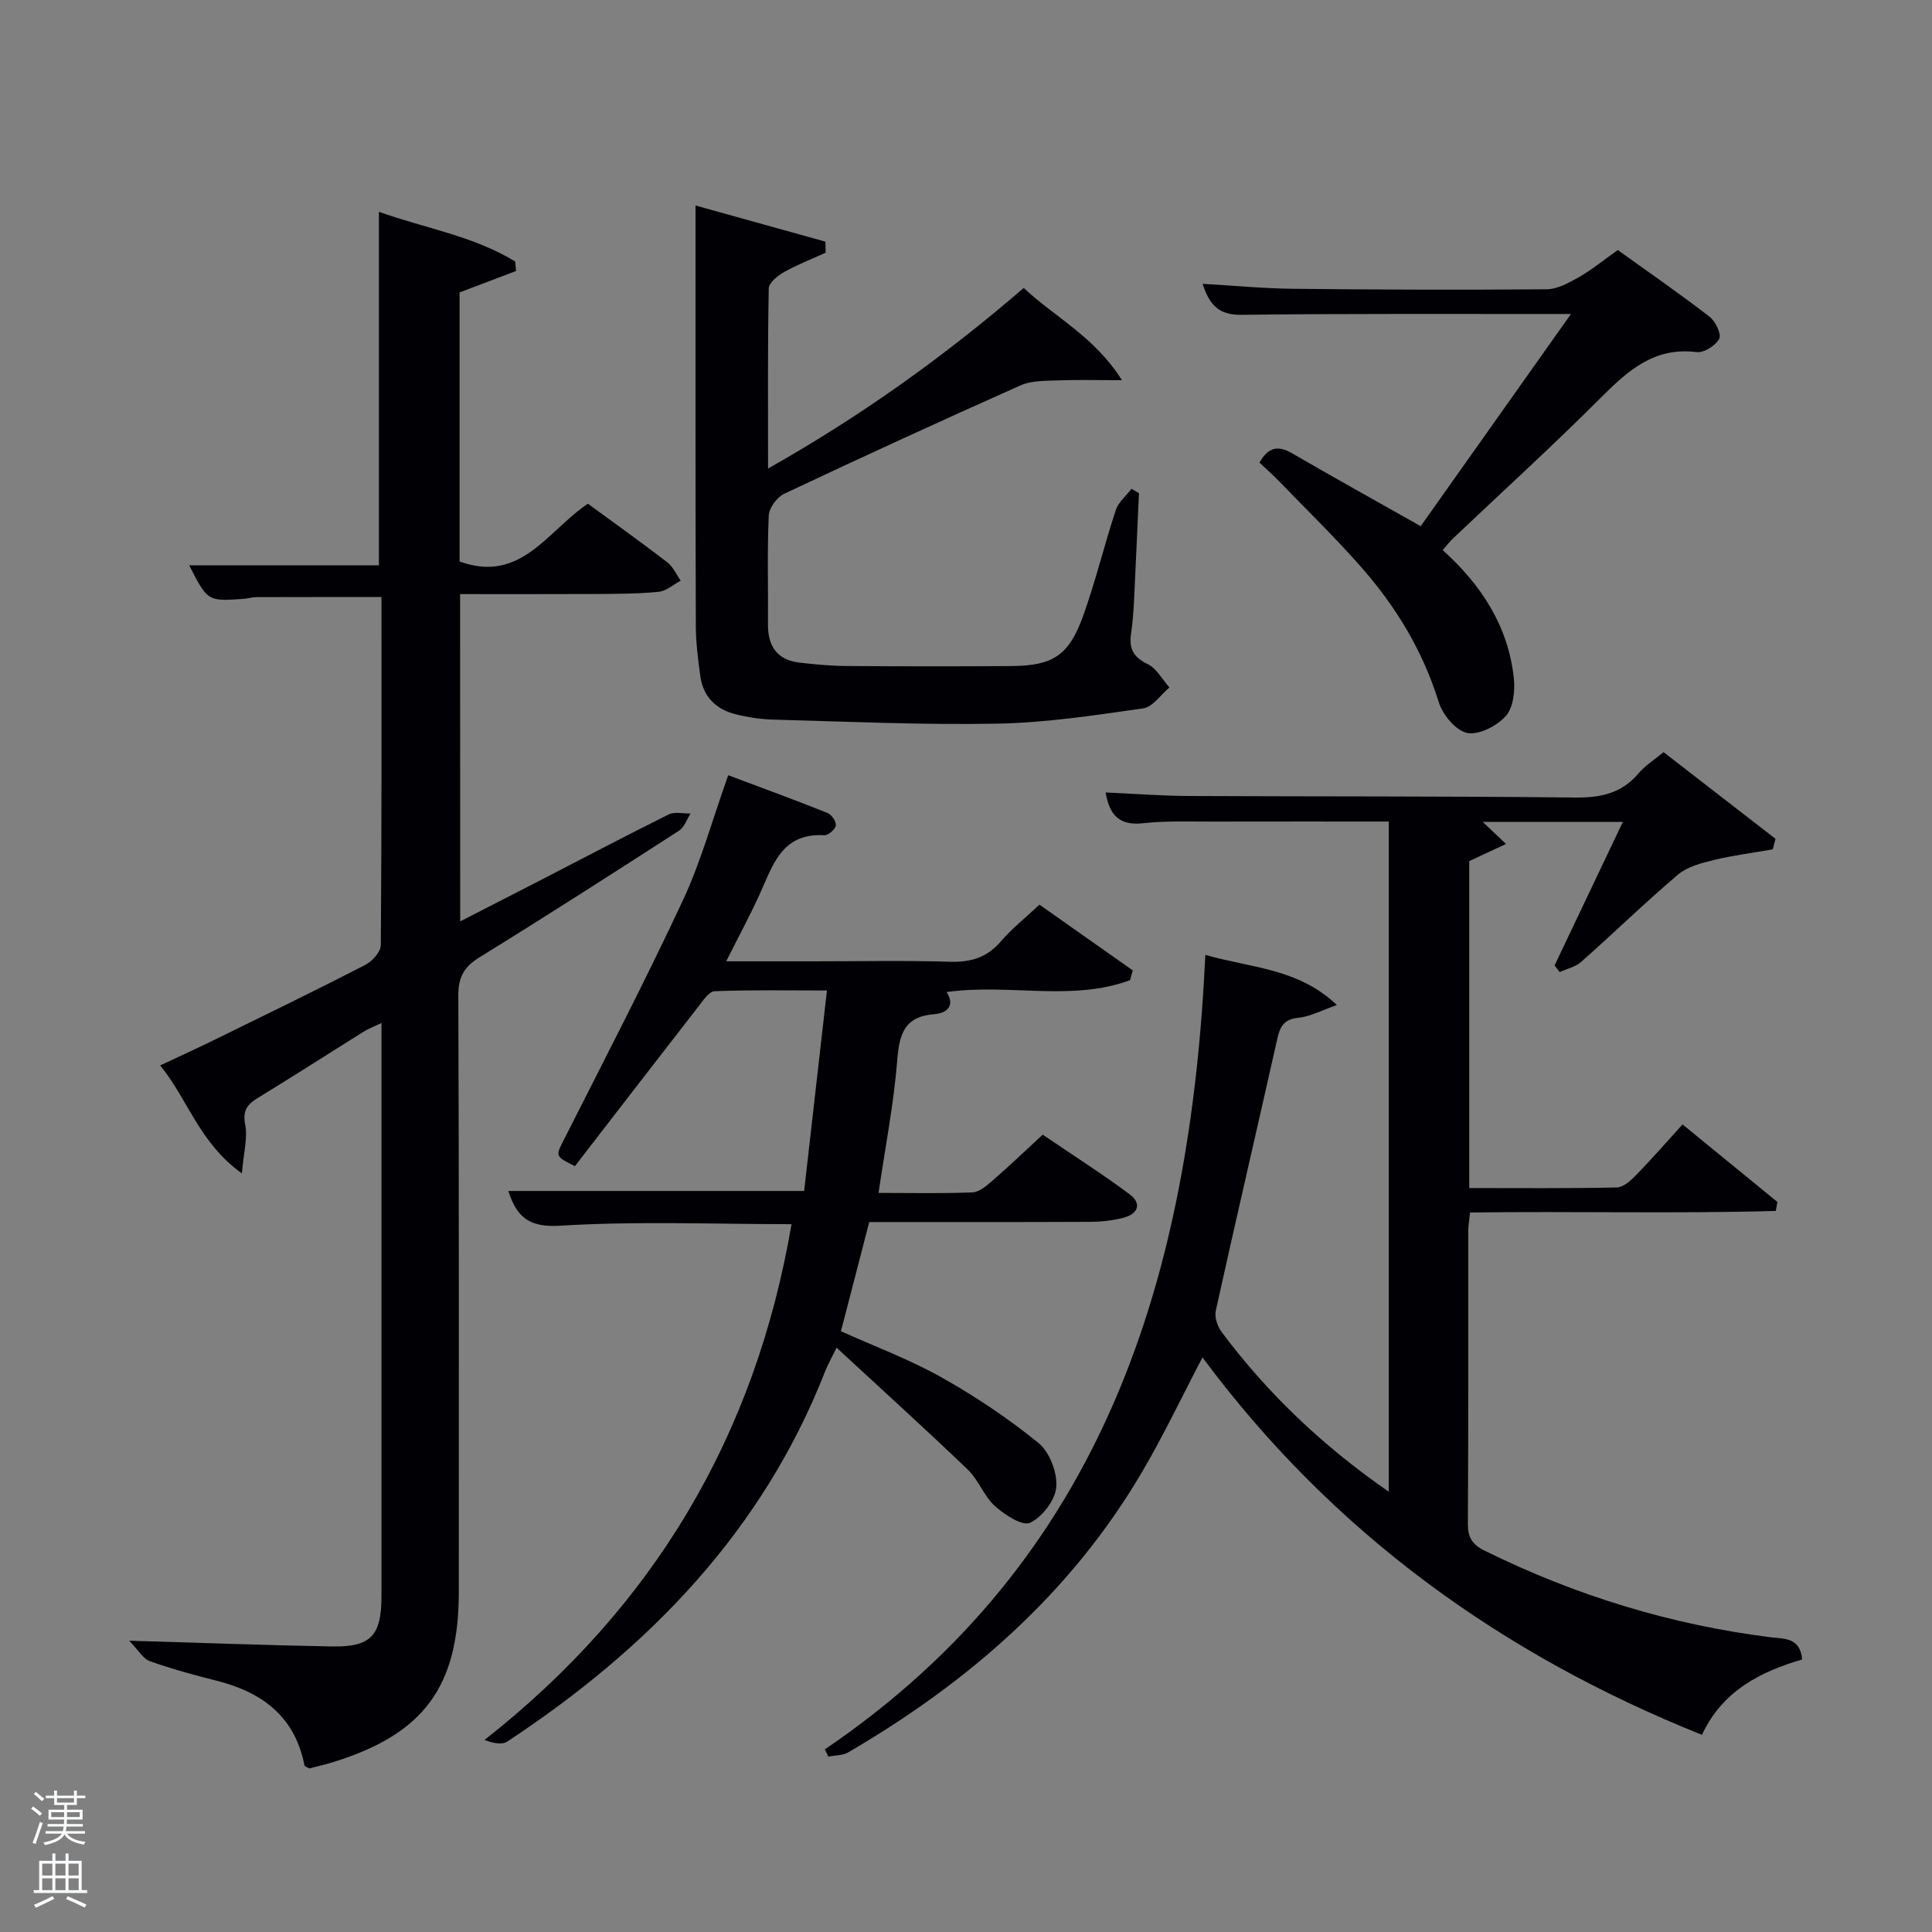 <svg enable-background="new 0 0 400 400" viewBox="0 0 400 400" xmlns="http://www.w3.org/2000/svg"><rect x="0" y="0" width="400" height="400" fill="#808080" stroke="none"/><path d="m6.44 374.46.42-.45c.65.47 1.27.95 1.85 1.44l-.45.49c-.65-.56-1.25-1.06-1.82-1.48m.93 7.33-.63-.26c.55-1.36 1.05-2.8 1.52-4.33.19.1.38.19.59.27-.46 1.29-.95 2.73-1.48 4.32m-.38-10.38.44-.42c.43.34 1.01.82 1.74 1.44l-.49.49c-.53-.51-1.09-1.01-1.69-1.51m2.5.35h1.72v-1.04h.59v1.04h3.52v-1.04h.59v1.04h1.75v.53h-1.75v1.42h-2.03v.97h3.22v2.03h-3.24c0 .35-.01.66-.03.93h3.32v.53h-3.37c-.03.27-.08.58-.15.94h3.96v.53h-3.71c.67.92 1.93 1.48 3.79 1.68-.13.24-.23.44-.29.59-2.13-.38-3.48-1.08-4.04-2.12-.43.97-1.77 1.72-4.03 2.23-.09-.19-.2-.37-.33-.55 2.1-.42 3.37-1.03 3.81-1.83h-3.36v-.53h3.58c.08-.29.13-.61.16-.94h-3.33v-.53h3.39c.02-.27.04-.58.04-.93h-3.23v-2.03h3.25v-.97h-2.07v-1.42h-1.73zm1.12 3.44v1h2.65c.01-.3.02-.44.02-.4v-.25-.35zm1.19-2h3.52v-.91h-3.52zm4.71 2h-2.63v.59c0 .15-.01.28-.01.4h2.64z" fill="#fafbfc"/><path d="m13.56 383.74h.63v1.52h2.72v6.07h1.13v.6h-11.06v-.6h1.13v-6.07h2.73v-1.52h.63v1.52h2.1v-1.52zm-2.69 8.83.38.56c-1.24.63-2.53 1.25-3.85 1.85-.1-.21-.21-.42-.34-.63 1.36-.55 2.63-1.15 3.81-1.78m-2.13-4.27h2.1v-2.45h-2.1zm0 3.04h2.1v-2.46h-2.1zm2.72-3.04h2.1v-2.45h-2.1zm0 3.04h2.1v-2.46h-2.1zm6.07 3.6c-1.41-.71-2.7-1.3-3.86-1.78l.35-.56c1.45.62 2.75 1.19 3.88 1.72zm-1.25-9.09h-2.1v2.45h2.1zm-2.09 5.49h2.1v-2.46h-2.1z" fill="#fafbfc"/><g fill="#010105"><path d="m170.77 362.19c58.05-39.38 75.68-98.18 78.78-164.49 9.49 2.72 19.17 2.73 27.24 10.38-3.17 1.1-5.55 2.4-8.03 2.65-2.98.3-3.75 1.85-4.31 4.35-4.22 18.78-8.59 37.52-12.74 56.31-.29 1.33.36 3.24 1.22 4.39 9.54 12.78 20.96 23.61 34.6 33.07 0-46.44 0-92.4 0-138.76-12.3 0-24.59-.02-36.87.01-4.66.01-9.36-.18-13.98.34-4.89.55-6.97-1.62-7.77-6.37 5.86.26 11.47.7 17.09.73 26.66.13 53.32.02 79.98.32 5.35.06 9.73-.81 13.28-5.02 1.36-1.62 3.25-2.79 5.16-4.38 7.84 6.07 15.51 12.01 23.18 17.95-.19.73-.38 1.45-.57 2.18-4.09.72-8.23 1.24-12.26 2.22-2.58.63-5.45 1.39-7.39 3.03-6.85 5.82-13.3 12.1-20.03 18.06-1.18 1.04-2.95 1.42-4.44 2.1-.35-.46-.7-.92-1.05-1.38 4.66-9.78 9.31-19.57 14.14-29.72-9.92 0-19.21 0-29.02 0 1.53 1.45 2.83 2.69 4.82 4.57-2.9 1.36-5.17 2.42-7.61 3.56v67.68c10.32 0 20.44.1 30.55-.12 1.36-.03 2.9-1.43 3.99-2.55 3.24-3.33 6.3-6.84 9.62-10.5 6.66 5.44 13.15 10.75 19.64 16.05-.11.62-.22 1.24-.33 1.86-20.96.6-41.96.03-63.3.33-.14 1.37-.37 2.63-.37 3.89-.02 20.16.04 40.33-.08 60.49-.02 2.88.86 4.34 3.49 5.64 18.79 9.27 38.51 15.34 59.31 17.93 2.62.33 6-.03 6.41 4.58-8.61 2.54-16.49 6.46-20.75 15.61-41.56-16.65-76.5-41.89-103.41-78.14-4.29 8.19-8.1 16.24-12.6 23.87-14.74 25.03-35.93 43.43-60.77 57.91-1.14.66-2.71.59-4.08.87-.22-.47-.48-.99-.74-1.5z"/><path d="m95.28 190.76c5.88-3.01 11.44-5.85 16.99-8.71 8.72-4.49 17.39-9.07 26.18-13.43 1.24-.61 3.01-.16 4.53-.19-.79 1.21-1.3 2.85-2.41 3.56-13.69 8.84-27.41 17.64-41.28 26.2-3.21 1.98-4.41 4.08-4.4 7.92.16 41.16.1 82.32.1 123.48 0 19.57-7.2 29.37-25.86 35.19-1.73.54-3.5.94-5.09 1.36-.49-.3-.97-.42-1.01-.64-1.96-10.12-8.75-15.15-18.2-17.53-4.66-1.18-9.32-2.44-13.84-4.06-1.4-.5-2.35-2.28-4.24-4.22 15.12.44 28.55.95 41.98 1.19 8.07.15 10.25-2.24 10.25-10.39 0-37.83 0-75.65 0-113.48 0-1.49 0-2.99 0-5.21-1.5.72-2.63 1.13-3.63 1.76-7.34 4.58-14.61 9.26-21.99 13.77-2.24 1.37-3.16 2.65-2.59 5.56.53 2.7-.32 5.68-.69 10.05-8.8-6.31-11.12-15.2-16.91-22.36 4.08-1.92 7.65-3.54 11.16-5.26 10.45-5.12 20.92-10.21 31.27-15.53 1.45-.74 3.23-2.7 3.24-4.11.2-23.98.14-47.96.14-72.07-8.79 0-17.36-.01-25.93.02-.82 0-1.64.28-2.47.34-7.59.56-7.59.55-11.4-6.92h39.27c0-24.46 0-48.51 0-73.2 9.42 3.38 19.5 4.97 28.21 10.29.06.66.12 1.31.18 1.97-3.83 1.45-7.67 2.91-11.69 4.43v55.71c12.71 4.63 18.26-6.43 26.57-11.96 5.45 3.99 11 7.95 16.4 12.1 1.21.93 1.9 2.53 2.82 3.83-1.52.8-2.99 2.15-4.58 2.31-4.29.42-8.62.42-12.94.45-9.29.05-18.59.02-28.16.02.02 22.65.02 44.89.02 67.76z"/><path d="m195.99 205.39c1.86 2.92-.05 4.39-2.52 4.58-6.25.47-7.28 4.13-7.71 9.59-.72 9.02-2.48 17.96-3.87 27.42 6.84 0 13.15.15 19.44-.11 1.42-.06 2.93-1.37 4.13-2.41 3.39-2.94 6.64-6.05 10.42-9.54 5.98 4.06 12.1 7.97 17.92 12.28 2.71 2 1.82 4.15-1.26 4.94-2.22.57-4.58.82-6.89.83-15.15.07-30.3.04-45.68.04-1.96 7.55-3.86 14.88-5.86 22.61 6.99 3.15 14.18 5.82 20.78 9.53 7.05 3.95 13.85 8.51 20.11 13.6 2.3 1.87 3.93 6.12 3.69 9.12-.21 2.71-2.89 6.2-5.41 7.4-1.58.75-5.28-1.64-7.28-3.45-2.29-2.07-3.4-5.41-5.64-7.56-8.71-8.36-17.67-16.46-27.16-25.24-1.24 2.55-1.86 3.62-2.31 4.76-12.99 33.28-36.6 57.48-65.86 76.79-1.1.72-2.92.35-4.72-.33 35.17-27.63 56.1-63.11 63.57-106.79-16.06 0-32.04-.66-47.92.32-6.58.41-8.99-1.91-10.72-7.19h61.25c1.53-13.46 3.09-27.12 4.72-41.51-8.05 0-15.66-.14-23.25.15-1.18.05-2.43 1.96-3.39 3.2-8.58 11.02-17.09 22.08-25.54 33.02-4.25-2.13-4.03-2.02-2.06-5.92 8.25-16.3 16.67-32.53 24.4-49.08 3.77-8.07 6.14-16.79 9.4-25.94 6.81 2.56 13.74 5.09 20.59 7.83.83.33 1.82 1.82 1.68 2.6-.14.81-1.58 2.05-2.38 2-8.96-.54-10.72 6.46-13.51 12.51-2.01 4.35-4.28 8.57-6.8 13.59h17.86c9.5 0 19-.2 28.49.09 4.32.13 7.66-.88 10.53-4.23 2.25-2.63 5.02-4.81 7.98-7.59 6.53 4.6 12.93 9.11 19.32 13.61-.19.68-.38 1.35-.57 2.03-12.14 4.48-25.02.65-37.97 2.45z"/><path d="m144 42.55c9.27 2.58 18.08 5.03 26.89 7.48.02.76.03 1.52.05 2.29-2.88 1.31-5.85 2.46-8.6 4-1.33.75-3.16 2.22-3.18 3.4-.23 12.13-.14 24.27-.14 37.28 19.16-10.8 36.36-23.11 52.93-37.38 6.47 6.06 14.76 10.16 20.33 19.1-5.38 0-9.42-.12-13.46.04-2.54.1-5.32.04-7.56 1.04-16.39 7.3-32.7 14.79-48.92 22.44-1.49.7-3.11 2.93-3.18 4.52-.33 7.48-.1 14.98-.16 22.48-.03 4.49 1.85 7.39 6.47 7.94 3.29.39 6.61.69 9.92.71 11.33.08 22.65.09 33.98.01 8.62-.06 11.94-2.17 14.9-10.43 2.57-7.17 4.35-14.61 6.74-21.85.54-1.65 2.14-2.95 3.25-4.42.52.3 1.03.61 1.55.91-.34 7.42-.65 14.83-1.02 22.25-.12 2.32-.29 4.65-.63 6.95-.44 3.02.55 4.79 3.46 6.19 1.85.89 3.02 3.18 4.5 4.83-1.8 1.5-3.46 4.05-5.43 4.33-10 1.43-20.07 2.97-30.14 3.16-15.46.3-30.94-.42-46.4-.83-2.64-.07-5.32-.48-7.88-1.12-4.06-1.02-6.71-3.66-7.28-7.91-.47-3.45-.92-6.94-.93-10.41-.09-28.6-.06-57.23-.06-87z"/><path d="m260.76 95.78c1.78-3.17 3.81-3.65 6.74-1.94 8.6 5 17.31 9.83 26.64 15.1 9.94-14.03 20.23-28.57 31.11-43.93-2.59 0-4.18 0-5.78 0-20.83.02-41.65-.09-62.48.17-4.58.06-6.57-1.97-8-6.42 6.55.38 12.65.97 18.75 1.03 17.49.19 34.99.25 52.48.1 2.25-.02 4.62-1.35 6.69-2.52 2.59-1.47 4.92-3.39 8.04-5.6 6.2 4.46 12.71 8.96 18.97 13.78 1.23.95 2.53 3.62 2.03 4.58-.73 1.41-3.18 2.96-4.68 2.77-8.9-1.12-14.36 3.96-20.03 9.63-9.88 9.88-20.24 19.3-30.38 28.92-.7.66-1.29 1.44-2.17 2.44 8.04 7.24 13.58 15.78 14.73 26.51.28 2.6-.09 6.1-1.66 7.85-1.84 2.05-5.58 3.98-7.99 3.5-2.35-.47-5.08-3.76-5.89-6.36-3.27-10.57-8.81-19.73-16-27.91-5.49-6.25-11.47-12.06-17.25-18.04-1.26-1.28-2.62-2.48-3.87-3.66z"/></g></svg>